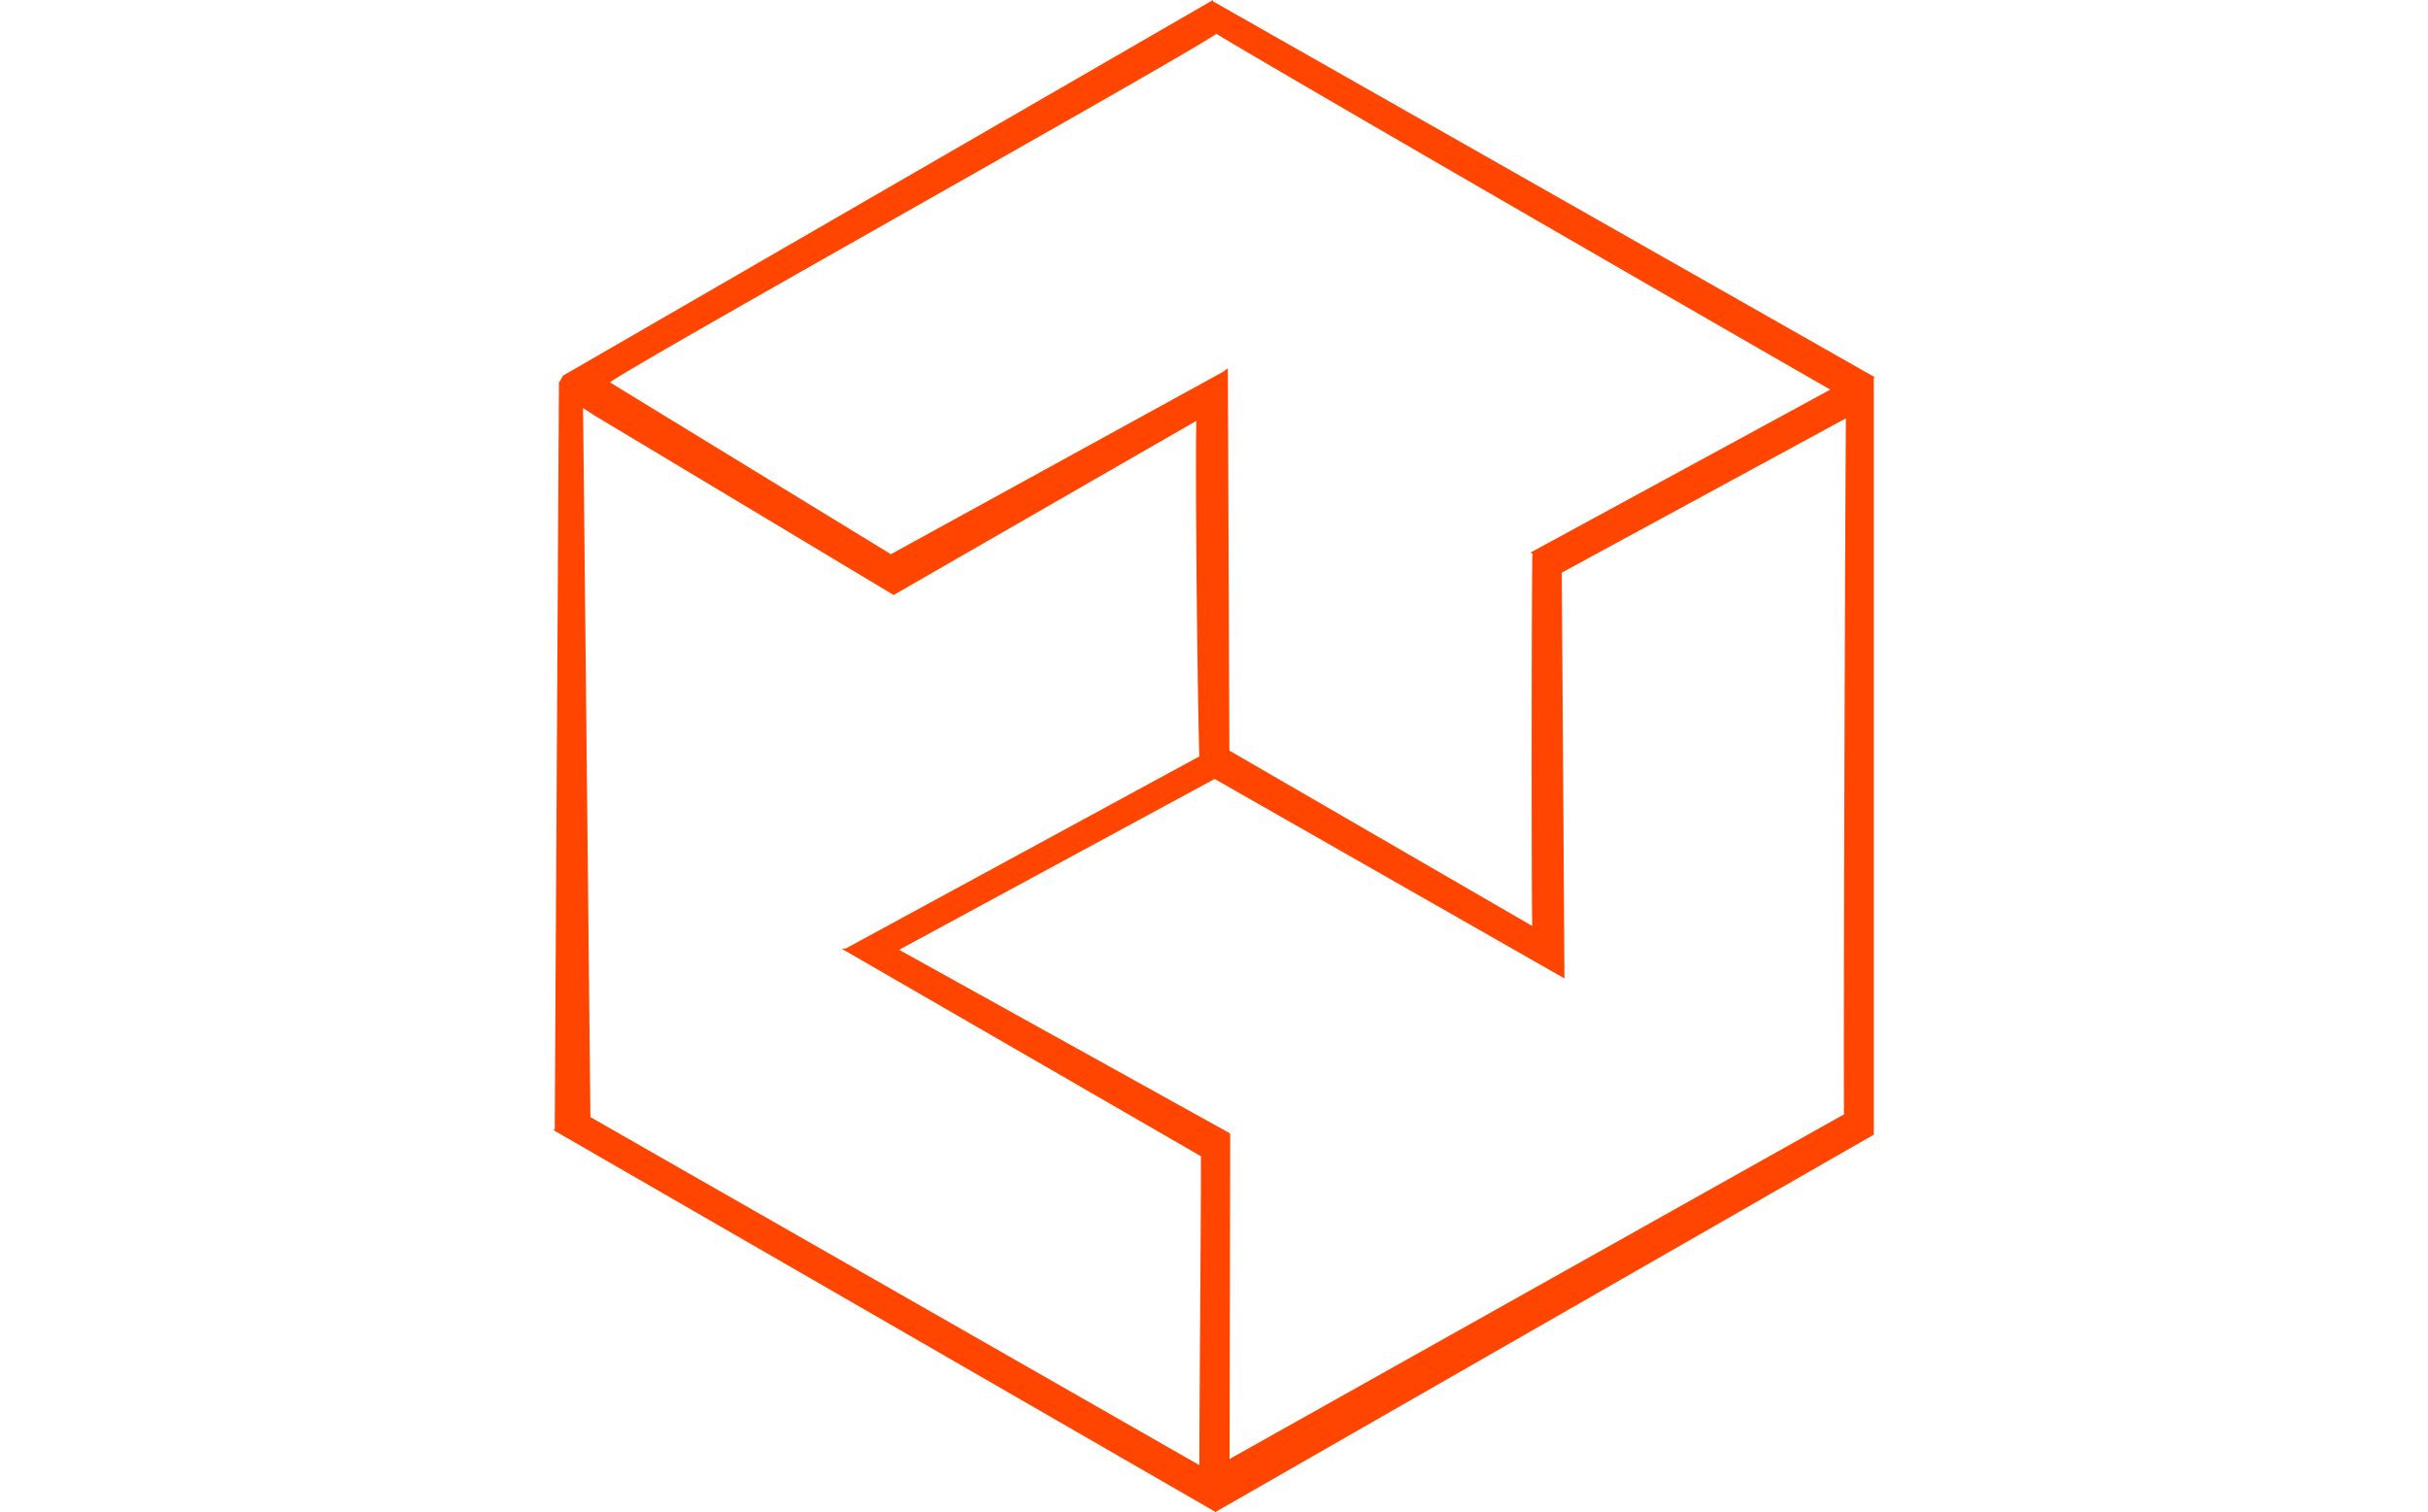<svg width="99px" fill="orangered" xmlns="http://www.w3.org/2000/svg"  viewBox="0 0 53.878 61.665">
    <path d="M26.983,61.645,0,46.082l.058-.022.171-30.5.022.023c.041-.092.141-.262.141-.262S26.886.008,26.9,0a.138.138,0,0,0,0,.056L53.878,15.38l-.037.033V46.269h0v.005l-.006,0L26.986,61.665Zm-.642-1.9c.008-3.556.087-12.5.061-12.552,0-.006,0-.018.018-.035L11.762,38.69l.163-.012,14.417-7.833c-.049-1.1-.176-10.251-.127-13.681l-12.338,7.1v0L1.62,16.906l-.407-.266.3,28.915Zm1.234-.25L52.627,45.442c-.023-3.338.04-23.523.078-28.383L41.12,23.351,41.229,39.9l-.014-.021v.012l-14.25-8.126L14.1,38.732l13.5,7.49-.064.062.064-.046Zm12.34-21.735c-.039-1.712-.025-15.065.009-15.147,0-.008.017-.009.04,0l-.12-.08,12.225-6.645c-4-2.288-23.139-13.333-25.028-14.508C25.276,2.57,2.14,15.486,2.32,15.6l11.445,7L27.3,15.167l.205-.15.061,15.592ZM26.9,0h0Z"/>
</svg> 